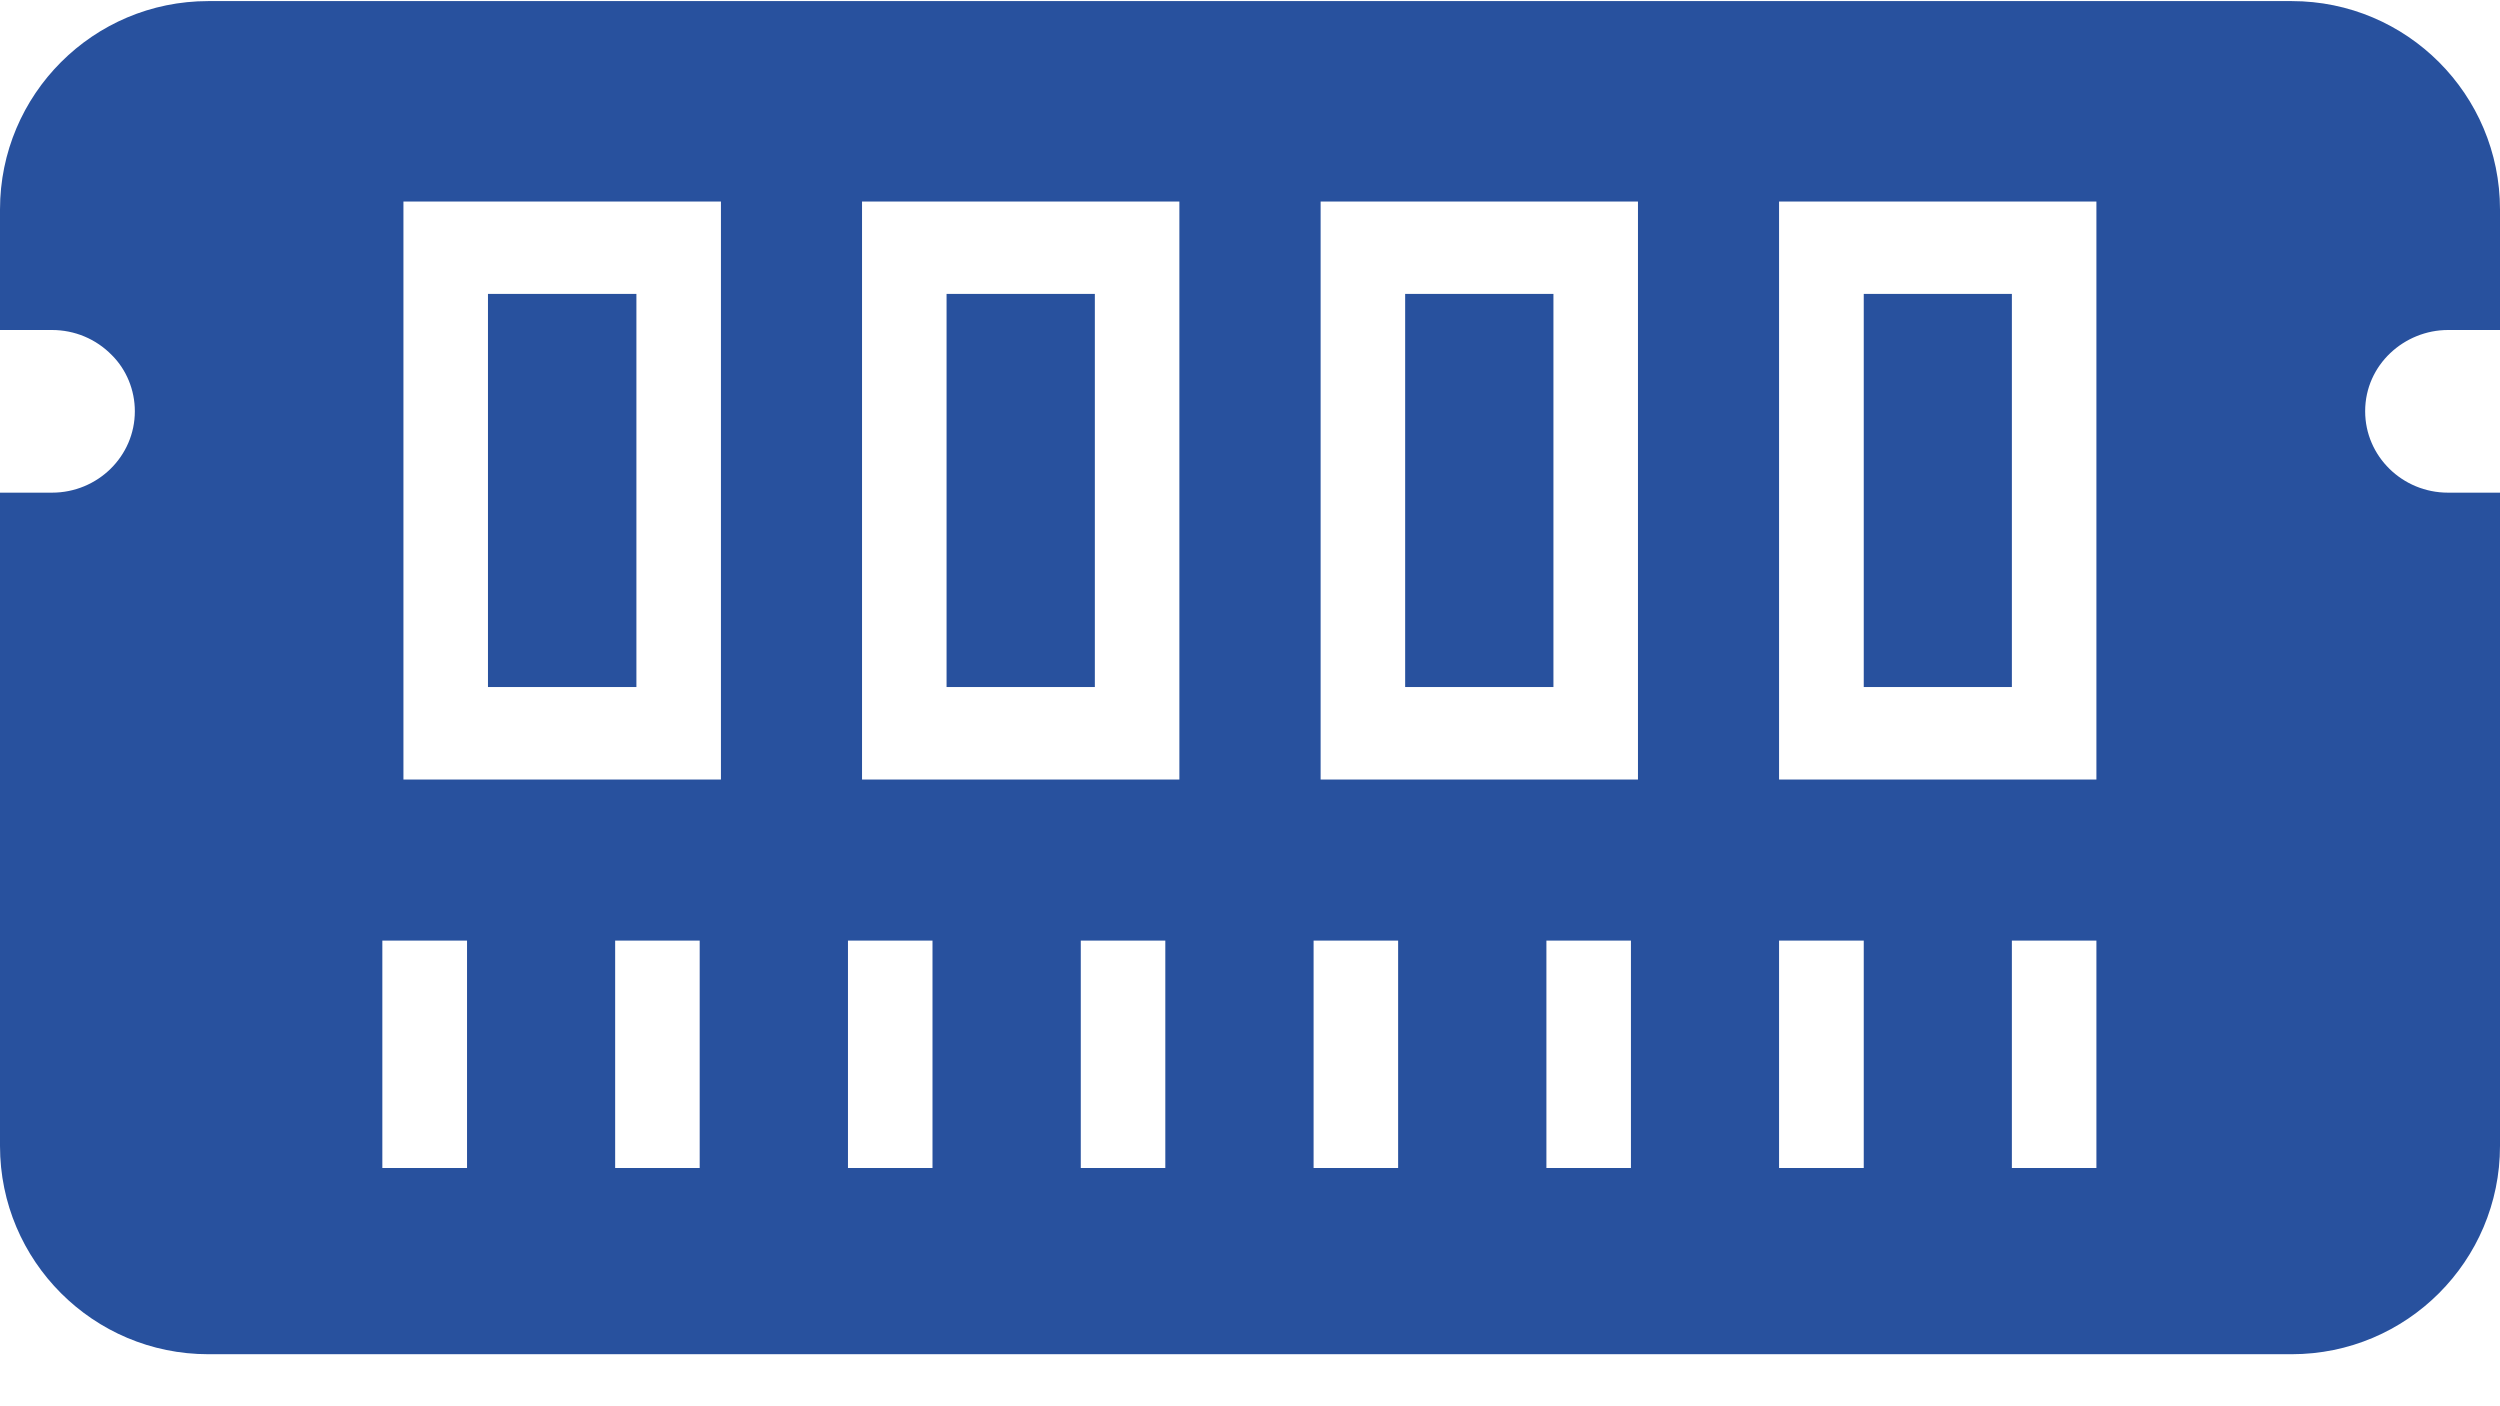 <svg width="16" height="9" viewBox="0 0 16 9" fill="none" xmlns="http://www.w3.org/2000/svg">
<g id="Group">
<path id="Vector" d="M7.007 4.397L7.007 1.881L6.058 1.881L6.058 4.397L7.007 4.397Z" fill="#28519E"/>
<path id="Vector_2" d="M12.876 4.397L12.876 1.881L11.928 1.881L11.928 4.397L12.876 4.397Z" fill="#28519E"/>
<path id="Vector_3" d="M16 3.153L15.667 3.153C15.375 3.153 15.137 2.92 15.137 2.632C15.137 2.333 15.389 2.112 15.667 2.112L16 2.112L16 1.341C16 0.604 15.403 0.007 14.667 0.007L1.333 0.007C0.597 0.007 -5.02931e-07 0.604 -5.35119e-07 1.341L-5.68817e-07 2.112L0.333 2.112C0.476 2.112 0.614 2.168 0.717 2.274C0.809 2.366 0.863 2.496 0.863 2.632C0.863 2.92 0.625 3.153 0.333 3.153L-6.14354e-07 3.153L-7.97081e-07 7.334C-8.2927e-07 8.07 0.597 8.667 1.333 8.667L14.667 8.667C15.403 8.667 16 8.07 16 7.334L16 3.153ZM2.582 4.989L2.582 1.29L4.614 1.29L4.614 4.989L2.582 4.989ZM5.517 4.989L5.517 1.29L7.548 1.29L7.548 4.989L5.517 4.989ZM8.452 4.989L8.452 1.29L10.483 1.29L10.483 4.989L8.452 4.989ZM11.386 4.989L11.386 1.29L13.417 1.29L13.417 4.989L11.386 4.989ZM2.447 7.475L2.447 6.02L2.989 6.02L2.989 7.475L2.447 7.475ZM3.937 7.475L3.937 6.02L4.478 6.02L4.478 7.475L3.937 7.475ZM5.427 7.475L5.427 6.02L5.968 6.02L5.968 7.475L5.427 7.475ZM6.917 7.475L6.917 6.02L7.458 6.02L7.458 7.475L6.917 7.475ZM8.407 7.475L8.407 6.02L8.948 6.02L8.948 7.475L8.407 7.475ZM9.897 7.475L9.897 6.02L10.438 6.02L10.438 7.475L9.897 7.475ZM11.386 7.475L11.386 6.02L11.928 6.02L11.928 7.475L11.386 7.475ZM12.876 7.475L12.876 6.02L13.417 6.02L13.417 7.475L12.876 7.475Z" fill="#28519E"/>
<path id="Vector_4" d="M9.942 4.397L9.942 1.881L8.993 1.881L8.993 4.397L9.942 4.397Z" fill="#28519E"/>
<path id="Vector_5" d="M4.073 4.397L4.073 1.881L3.123 1.881L3.123 4.397L4.073 4.397Z" fill="#28519E"/>
</g>
</svg>
